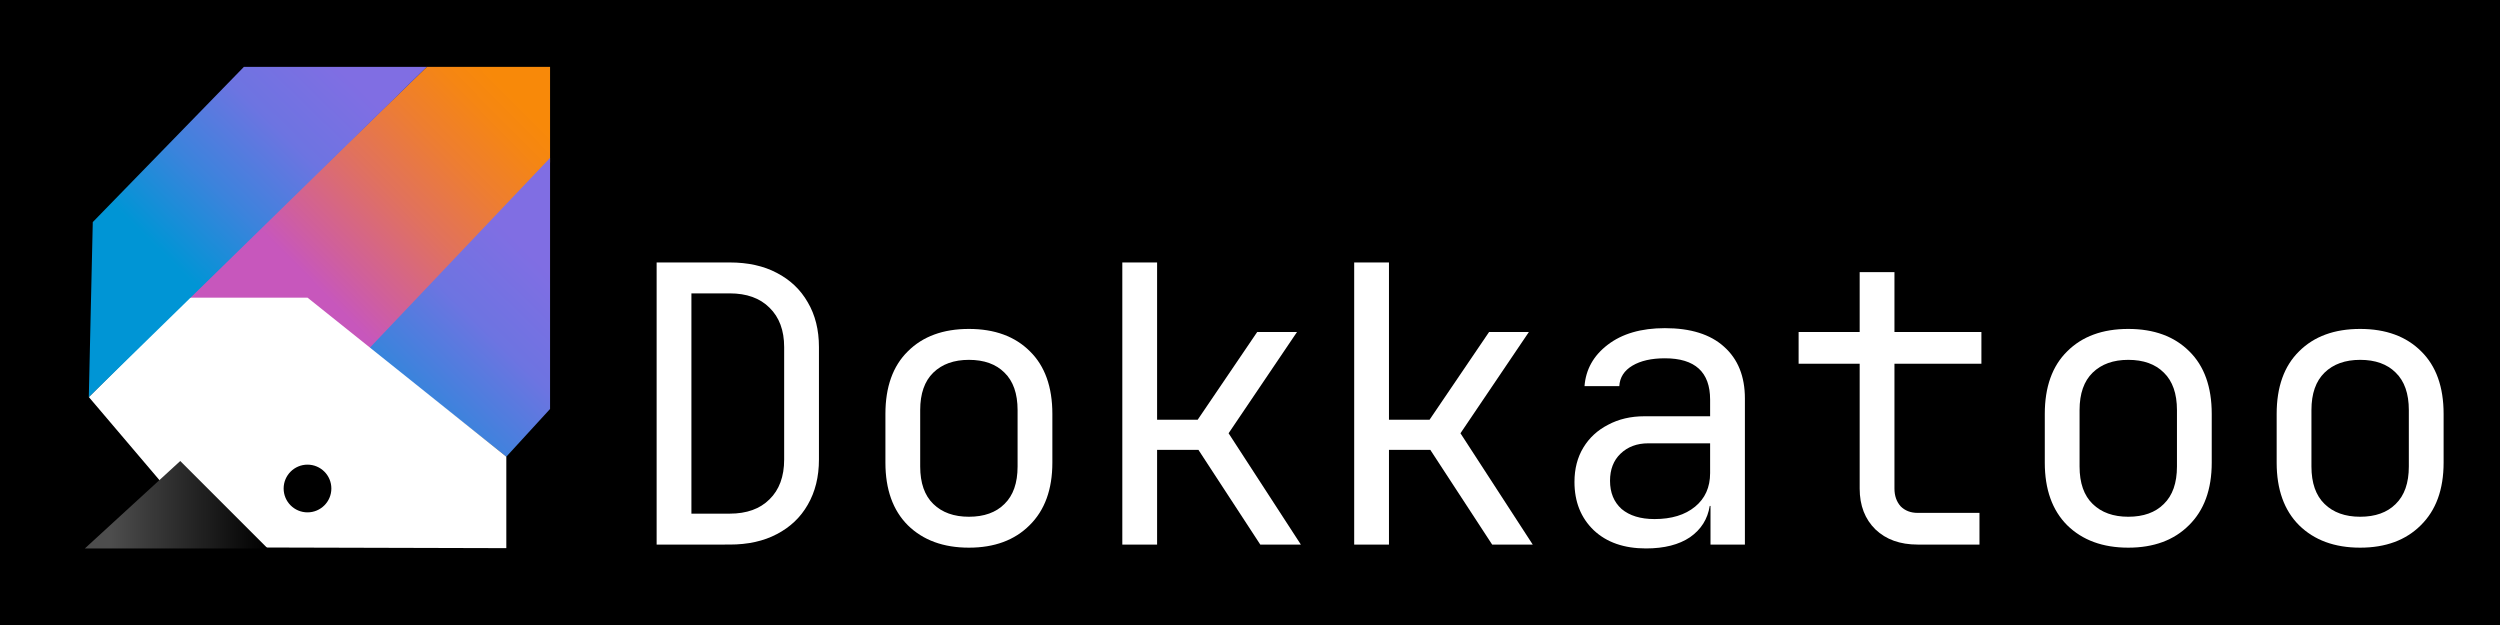 <?xml version="1.0" encoding="UTF-8" standalone="no"?>
<svg
   id="svg893"
   version="1.1"
   viewBox="0 0 508 127"
   height="480"
   width="1920"
   xml:space="preserve"
   xmlns:xlink="http://www.w3.org/1999/xlink"
   xmlns="http://www.w3.org/2000/svg"
   xmlns:svg="http://www.w3.org/2000/svg">
  <defs
   id="defs887"><rect
   x="508.095"
   y="216.732"
   width="1013.122"
   height="336.344"
   id="rect3056" />
    <linearGradient
   id="linearGradient2173"
   gradientUnits="userSpaceOnUse"
   x1="6"
   y1="-63"
   x2="52"
   y2="-63"
   gradientTransform="matrix(1,0,0,-1,0,62.082)">
      <stop
   offset="0.141"
   style="stop-color:#4d4d4d"
   id="stop2" />
      <stop
   offset="1"
   style="stop-color:#000000"
   id="stop4" />
    </linearGradient>
    <linearGradient
   id="SVGID_1_"
   gradientUnits="userSpaceOnUse"
   x1="4"
   y1="50"
   x2="20"
   y2="65"
   gradientTransform="matrix(1,0,0,-1,0,61)">
        <stop
   offset="0"
   style="stop-color:#0095D5"
   id="stop7" />
      <stop
   offset="0.2"
   style="stop-color:#3C83DC"
   id="stop9" />
      <stop
   offset="0.4"
   style="stop-color:#6D74E1"
   id="stop11" />
      <stop
   offset="0.6"
   style="stop-color:#806EE3"
   id="stop13" />
      </linearGradient>
    <linearGradient
   id="SVGID_2_"
   gradientUnits="userSpaceOnUse"
   x1="53.363"
   y1="62.926"
   x2="121.836"
   y2="-4.973">
      <stop
   offset="0.107"
   style="stop-color:#C757BC"
   id="stop16" />
      <stop
   offset="0.214"
   style="stop-color:#D0609A"
   id="stop18" />
      <stop
   offset="0.425"
   style="stop-color:#E1725C"
   id="stop20" />
      <stop
   offset="0.605"
   style="stop-color:#EE7E2F"
   id="stop22" />
      <stop
   offset="0.743"
   style="stop-color:#F58613"
   id="stop24" />
      <stop
   offset="0.823"
   style="stop-color:#F88909"
   id="stop26" />
      </linearGradient>
    <linearGradient
   xlink:href="#SVGID_1_"
   id="linearGradient1655"
   gradientUnits="userSpaceOnUse"
   gradientTransform="matrix(1,0,0,-1,0,61)"
   x1="52.39"
   y1="-15.986"
   x2="127.132"
   y2="60.868" />


    <linearGradient
   xlink:href="#SVGID_1_"
   id="linearGradient13292"
   gradientUnits="userSpaceOnUse"
   gradientTransform="matrix(1,0,0,-1,0,61)"
   x1="52.39"
   y1="-15.986"
   x2="127.132"
   y2="60.868" /></defs>
  <rect
   id="rect25224"
   width="508"
   height="127"
   x="0"
   y="0"
   style="stroke-width:0;stroke-miterlimit:4;stroke-dasharray:none;stroke:none;fill:#000000;fill-opacity:1" />


  <g
   id="g13290"
   transform="matrix(0.808,0,0,0.808,12.388,10.384)"
   style="stroke-width:1.238"><path
   id="middle-feather"
   style="fill:url(#SVGID_2_);fill-opacity:1;stroke-width:1.238"
   d="M 32,62 64,90 123,28 V 3.969 H 92 Z" />
    <path
   id="bottom-feather"
   style="fill:url(#linearGradient13292);stroke-width:1.238"
   d="M 77.526,74.753 112,102 123,90 V 26.852 Z" />
    <path
   id="white-head"
   style="fill:#ffffff;stroke-width:1.238"
   d="M 25.123,108.312 7.003,86.991 32,62 h 30 l 50,40 v 23 L 11.164,124.73 Z" />
    <path
   id="top-feather"
   style="fill:url(#linearGradient1655);stroke-width:1.238"
   d="M 8,43 7,87 92,3.969 H 46 Z" />
    <path
   id="beak"
   style="fill:url(#linearGradient2173);stroke-width:1.238"
   d="m 30,103.082 22,22 H 6 Z" />
    <circle
   id="eye"
   cx="62"
   cy="110"
   r="6"
   style="stroke-width:1.238" /></g>
  <g
   aria-label="Dokkatoo"
   transform="matrix(0.409,0,0,0.409,-81.607,-49.437)"
   id="text3054"
   style="font-size:192px;line-height:1.25;letter-spacing:0px;word-spacing:0px;white-space:pre;shape-inside:url(#rect3056);stroke-width:0.647"><path
     d="m 525.758,391.428 v -140.16 h 36.288 q 13.632,0 23.424,5.184 9.984,5.184 15.36,14.592 5.568,9.408 5.568,22.272 v 55.872 q 0,12.864 -5.568,22.464 -5.376,9.408 -15.36,14.592 -9.792,5.184 -23.424,5.184 z m 17.28,-15.36 h 19.008 q 12.672,0 19.776,-7.104 7.296,-7.104 7.296,-19.776 v -55.872 q 0,-12.48 -7.296,-19.584 -7.104,-7.104 -19.776,-7.104 h -19.008 z"
     style="font-family:'JetBrains Mono';fill:#ffffff"
     id="path850" /><path
     d="m 680.894,392.964 q -19.008,0 -30.336,-11.136 -11.136,-11.136 -11.136,-31.104 v -24.192 q 0,-20.16 11.136,-31.104 11.136,-11.136 30.336,-11.136 19.2,0 30.336,11.136 11.136,10.944 11.136,31.104 v 24.192 q 0,19.968 -11.328,31.104 -11.136,11.136 -30.144,11.136 z m 0,-15.36 q 11.328,0 17.664,-6.336 6.528,-6.336 6.528,-18.624 v -28.032 q 0,-12.288 -6.528,-18.624 -6.336,-6.336 -17.664,-6.336 -11.136,0 -17.664,6.336 -6.528,6.336 -6.528,18.624 v 28.032 q 0,12.288 6.528,18.624 6.528,6.336 17.664,6.336 z"
     style="font-family:'JetBrains Mono';fill:#ffffff"
     id="path852" /><path
     d="m 757.118,391.428 v -140.16 h 17.28 v 78.144 h 20.16 l 29.568,-43.584 h 19.776 l -33.984,50.304 35.904,55.296 h -20.16 l -30.72,-47.04 h -20.544 v 47.04 z"
     style="font-family:'JetBrains Mono';fill:#ffffff"
     id="path854" /><path
     d="m 872.318,391.428 v -140.16 h 17.28 v 78.144 h 20.16 l 29.568,-43.584 h 19.776 l -33.984,50.304 35.904,55.296 h -20.16 l -30.72,-47.04 h -20.544 v 47.04 z"
     style="font-family:'JetBrains Mono';fill:#ffffff"
     id="path856" /><path
     d="m 1017.278,393.348 q -16.32,0 -25.92,-9.024 -9.6,-9.216 -9.6,-24 0,-9.792 4.416,-17.088 4.416,-7.296 12.288,-11.328 7.872,-4.224 18.048,-4.224 h 32.64 v -8.256 q 0,-20.544 -22.464,-20.544 -9.984,0 -16.128,3.648 -6.144,3.648 -6.528,10.176 h -17.28 q 0.96,-12.48 11.52,-20.544 10.752,-8.256 28.416,-8.256 19.2,0 29.376,9.216 10.368,9.216 10.368,25.728 v 72.576 h -17.088 v -19.2 h -0.384 q -1.536,9.792 -9.792,15.552 -8.256,5.568 -21.888,5.568 z m 4.224,-14.592 q 12.672,0 20.16,-6.144 7.488,-6.144 7.488,-16.704 v -14.784 h -30.72 q -8.448,0 -13.824,5.184 -5.184,4.992 -5.184,13.44 0,8.832 5.76,14.016 5.952,4.992 16.32,4.992 z"
     style="font-family:'JetBrains Mono';fill:#ffffff"
     id="path858" /><path
     d="m 1152.254,391.428 q -13.056,0 -20.928,-7.488 -7.872,-7.68 -7.872,-20.352 v -62.016 h -30.336 v -15.744 h 30.336 v -29.76 h 17.28 v 29.76 h 43.2 v 15.744 h -43.2 v 62.016 q 0,5.376 3.072,8.832 3.264,3.264 8.448,3.264 h 30.72 v 15.744 z"
     style="font-family:'JetBrains Mono';fill:#ffffff"
     id="path860" /><path
     d="m 1256.894,392.964 q -19.008,0 -30.336,-11.136 -11.136,-11.136 -11.136,-31.104 v -24.192 q 0,-20.16 11.136,-31.104 11.136,-11.136 30.336,-11.136 19.2,0 30.336,11.136 11.136,10.944 11.136,31.104 v 24.192 q 0,19.968 -11.328,31.104 -11.136,11.136 -30.144,11.136 z m 0,-15.36 q 11.328,0 17.664,-6.336 6.528,-6.336 6.528,-18.624 v -28.032 q 0,-12.288 -6.528,-18.624 -6.336,-6.336 -17.664,-6.336 -11.136,0 -17.664,6.336 -6.528,6.336 -6.528,18.624 v 28.032 q 0,12.288 6.528,18.624 6.528,6.336 17.664,6.336 z"
     style="font-family:'JetBrains Mono';fill:#ffffff"
     id="path862" /><path
     d="m 1372.094,392.964 q -19.008,0 -30.336,-11.136 -11.136,-11.136 -11.136,-31.104 v -24.192 q 0,-20.16 11.136,-31.104 11.136,-11.136 30.336,-11.136 19.2,0 30.336,11.136 11.136,10.944 11.136,31.104 v 24.192 q 0,19.968 -11.328,31.104 -11.136,11.136 -30.144,11.136 z m 0,-15.36 q 11.328,0 17.664,-6.336 6.528,-6.336 6.528,-18.624 v -28.032 q 0,-12.288 -6.528,-18.624 -6.336,-6.336 -17.664,-6.336 -11.136,0 -17.664,6.336 -6.528,6.336 -6.528,18.624 v 28.032 q 0,12.288 6.528,18.624 6.528,6.336 17.664,6.336 z"
     style="font-family:'JetBrains Mono';fill:#ffffff"
     id="path864" /></g></svg>
